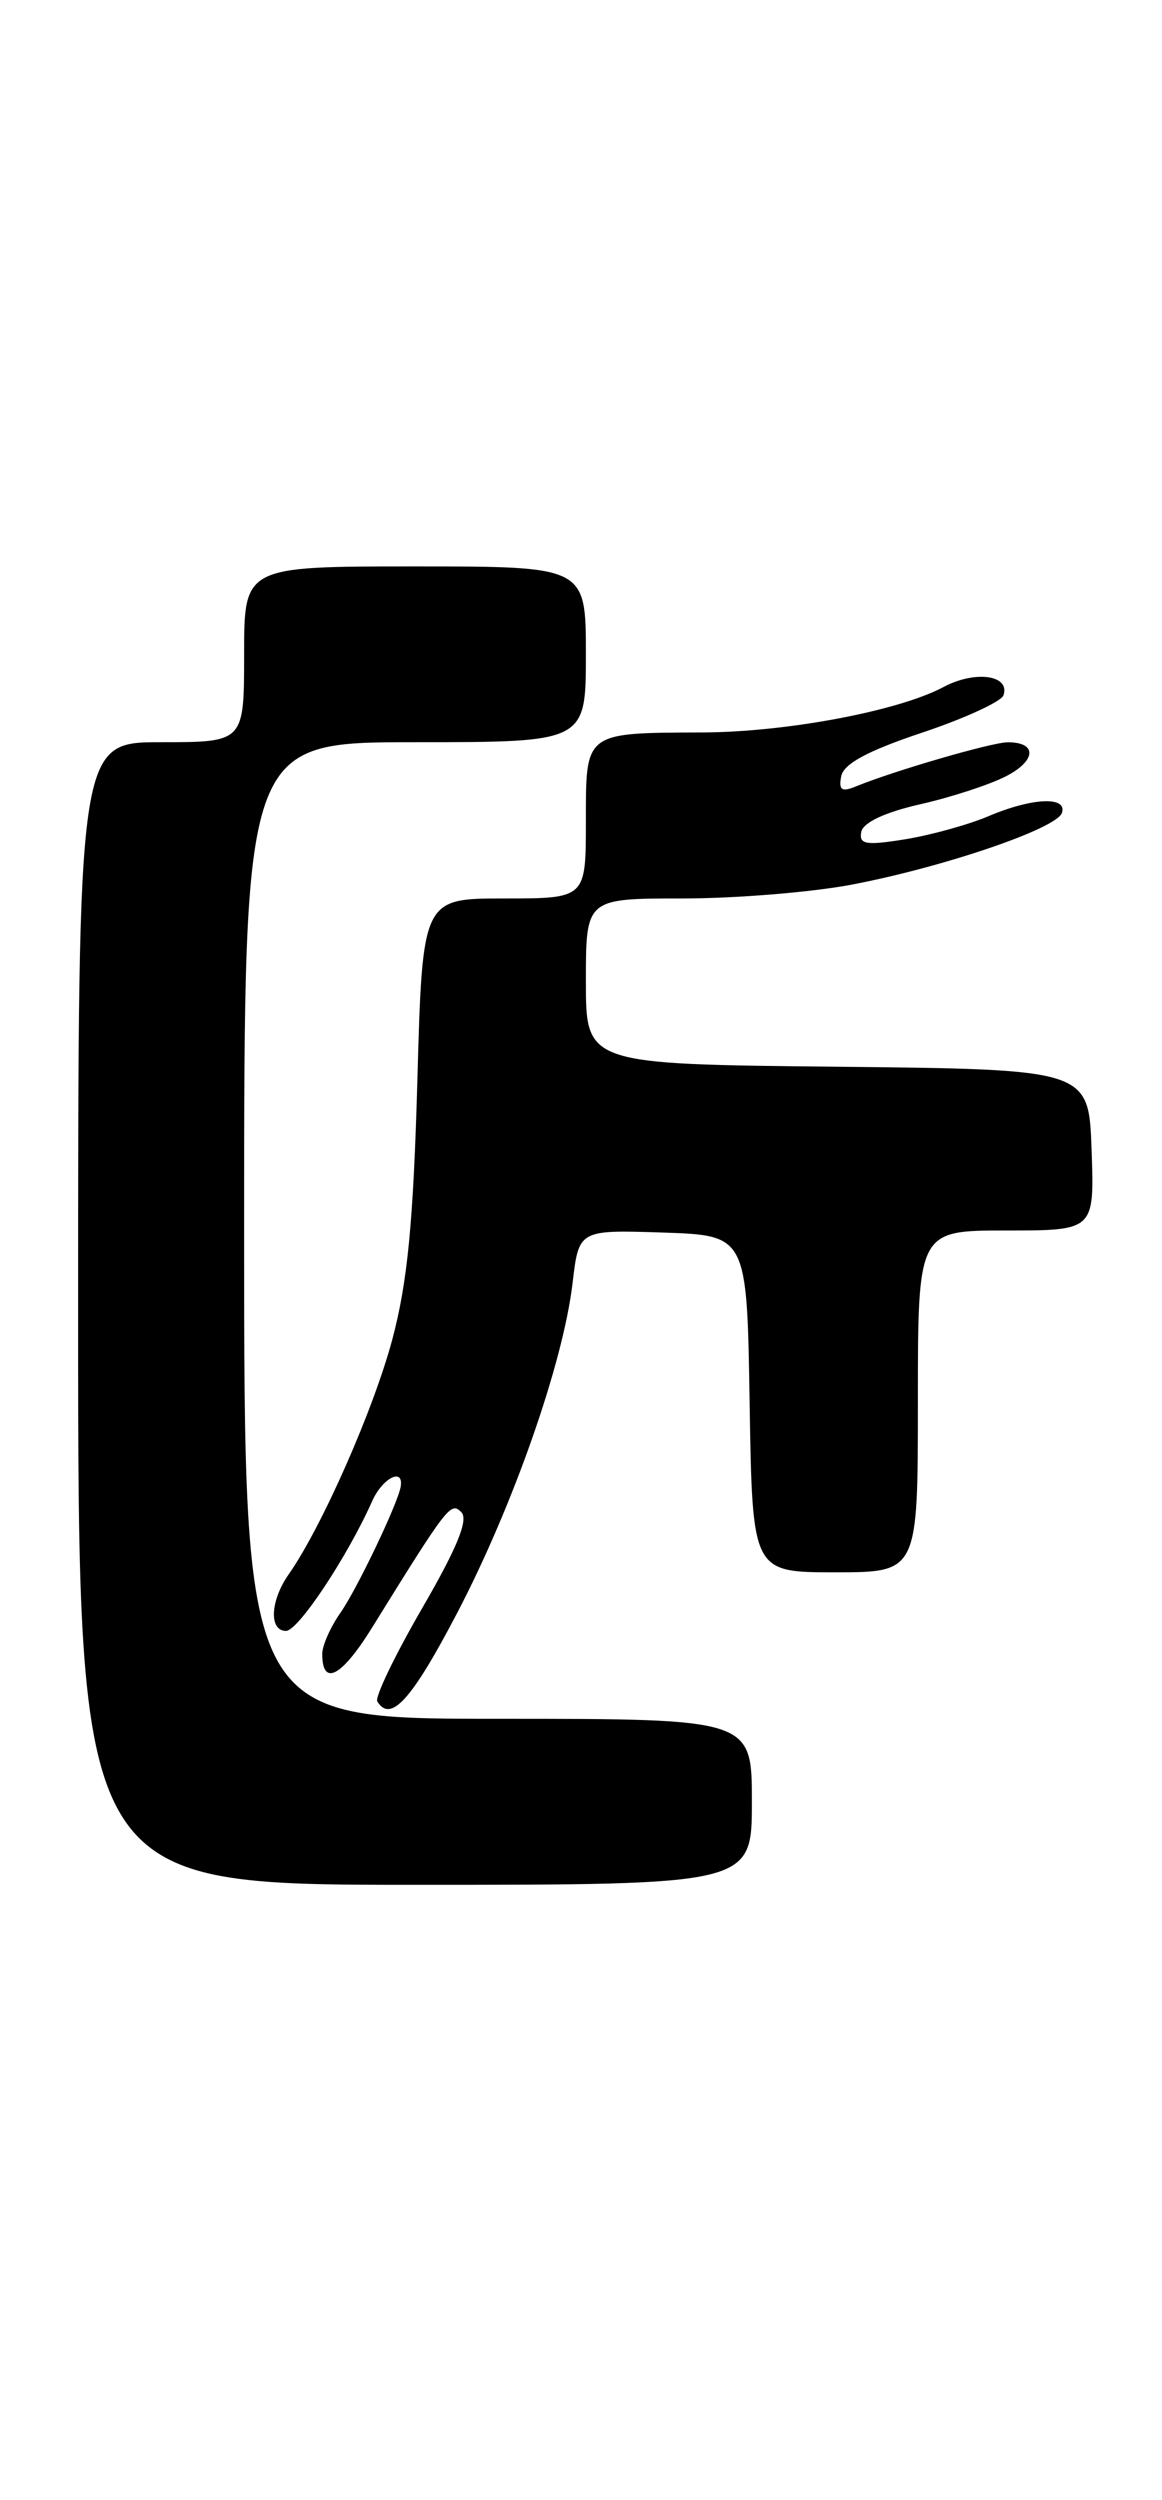 <?xml version="1.0" encoding="UTF-8" standalone="no"?>
<!DOCTYPE svg PUBLIC "-//W3C//DTD SVG 1.1//EN" "http://www.w3.org/Graphics/SVG/1.1/DTD/svg11.dtd" >
<svg xmlns="http://www.w3.org/2000/svg" xmlns:xlink="http://www.w3.org/1999/xlink" version="1.1" viewBox="0 0 119 256">
 <g >
 <path fill="currentColor"
d=" M 77.00 184.50 C 77.00 176.00 77.00 176.00 51.00 176.00 C 25.00 176.00 25.00 176.00 25.00 126.00 C 25.00 76.00 25.00 76.00 42.50 76.00 C 60.00 76.00 60.00 76.00 60.00 67.00 C 60.00 58.00 60.00 58.00 42.50 58.00 C 25.00 58.00 25.00 58.00 25.00 67.00 C 25.00 76.00 25.00 76.00 16.50 76.00 C 8.00 76.00 8.00 76.00 8.00 134.50 C 8.00 193.00 8.00 193.00 42.50 193.00 C 77.00 193.00 77.00 193.00 77.00 184.50 Z  M 46.81 165.18 C 52.56 154.18 57.68 139.55 58.64 131.36 C 59.28 125.93 59.28 125.93 67.89 126.21 C 76.50 126.50 76.50 126.50 76.77 143.75 C 77.05 161.00 77.05 161.00 85.52 161.00 C 94.00 161.00 94.00 161.00 94.00 143.50 C 94.00 126.00 94.00 126.00 103.04 126.00 C 112.08 126.00 112.08 126.00 111.79 117.75 C 111.50 109.50 111.50 109.50 85.75 109.23 C 60.00 108.97 60.00 108.97 60.00 100.48 C 60.00 92.00 60.00 92.00 69.91 92.00 C 75.36 92.00 83.17 91.36 87.25 90.58 C 96.71 88.77 108.22 84.84 108.75 83.24 C 109.33 81.51 105.69 81.68 101.22 83.58 C 99.17 84.45 95.34 85.51 92.70 85.94 C 88.67 86.59 87.96 86.47 88.20 85.19 C 88.39 84.22 90.64 83.17 94.26 82.35 C 97.43 81.63 101.38 80.34 103.04 79.48 C 106.14 77.88 106.22 75.99 103.19 76.01 C 101.57 76.01 91.49 78.95 87.65 80.53 C 86.20 81.13 85.87 80.90 86.15 79.48 C 86.40 78.21 88.87 76.88 94.44 75.02 C 98.80 73.56 102.55 71.84 102.77 71.19 C 103.46 69.11 99.85 68.63 96.62 70.35 C 92.04 72.80 80.58 74.96 72.00 75.00 C 59.80 75.05 60.00 74.90 60.00 84.12 C 60.00 92.00 60.00 92.00 51.63 92.00 C 43.26 92.00 43.26 92.00 42.74 110.75 C 42.33 125.15 41.74 131.27 40.18 137.14 C 38.25 144.36 32.95 156.38 29.55 161.23 C 27.67 163.92 27.53 167.00 29.29 167.00 C 30.54 167.00 35.58 159.40 38.11 153.72 C 39.17 151.33 41.38 150.22 41.03 152.25 C 40.72 154.01 36.54 162.76 34.86 165.15 C 33.84 166.61 33.00 168.50 33.00 169.35 C 33.00 172.73 34.96 171.72 38.05 166.75 C 45.87 154.13 46.16 153.76 47.24 154.84 C 48.00 155.60 46.83 158.47 43.23 164.68 C 40.44 169.50 38.37 173.80 38.64 174.22 C 40.01 176.45 42.16 174.07 46.81 165.18 Z "/>
</g>
</svg>